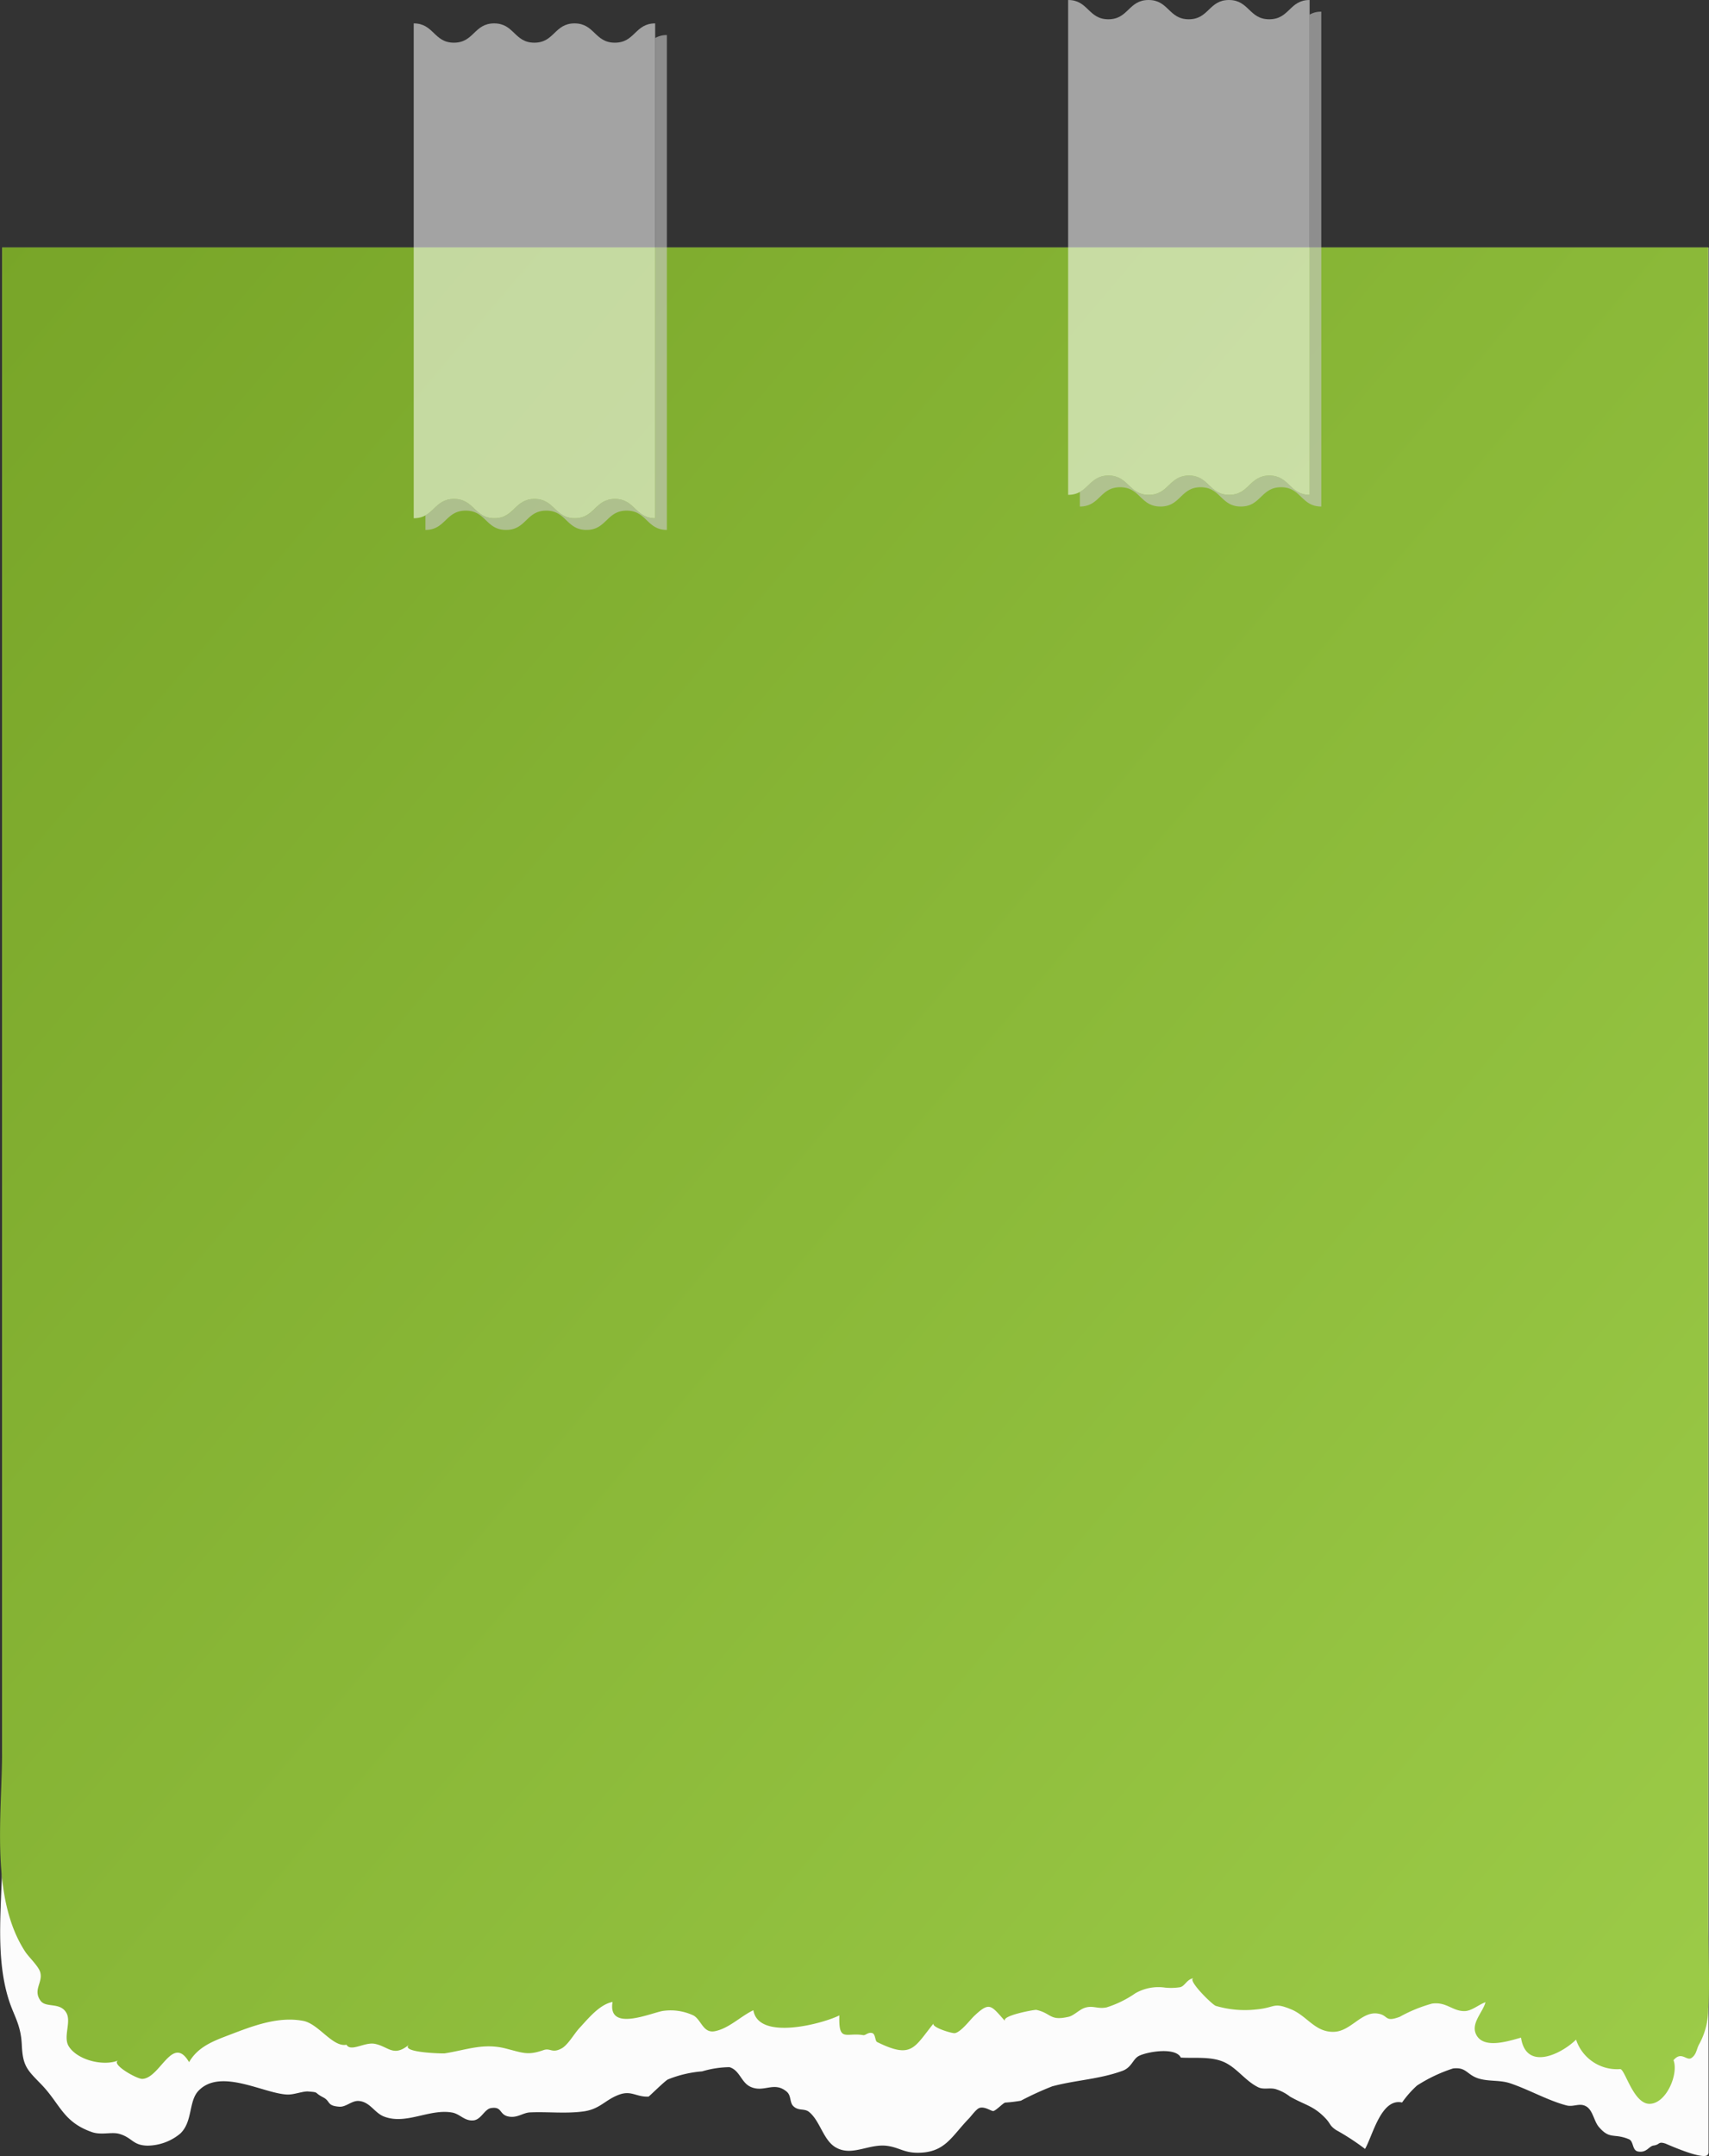 <svg xmlns="http://www.w3.org/2000/svg" xmlns:xlink="http://www.w3.org/1999/xlink" width="157.833" height="198.997" viewBox="0 0 157.833 198.997">
  <rect x="0" y="0" width="157.833" height="198.997" fill="#333333" stroke="none"/>
  <defs>
    <linearGradient id="linear-gradient" x1="-0.003" y1="0.003" x2="1.024" y2="0.949" gradientUnits="objectBoundingBox">
      <stop offset="0" stop-color="#78a528"/>
      <stop offset="1" stop-color="#9ccb48"/>
    </linearGradient>
  </defs>
  <g id="Group_17712" data-name="Group 17712" transform="translate(0 0)">
    <g id="Group_17709" data-name="Group 17709" transform="translate(0 22.837)">
      <path id="Path_19064" data-name="Path 19064" d="M410.584,436.918c0,.885-3.821-.853-3.961-.9-.68-.216-.475.1-1.079.183-.443.054-.637.7-1.446.55-.561-.108-.378-.939-.842-1.133-1.4-.583-1.759.076-2.8-1.166-.421-.518-.529-1.479-1.112-1.845-.626-.389-1.176.065-1.846-.108-1.727-.453-3.486-1.468-5.2-2.04-.971-.324-1.91-.151-2.882-.432-1.133-.335-1.144-1.09-2.4-.939a14.186,14.186,0,0,0-3.324,1.576,9.3,9.3,0,0,0-1.381,1.565c-1.943-.432-2.72,3.087-3.421,4.285a22.163,22.163,0,0,0-2.666-1.738c-.615-.41-.5-.561-.939-1.036-1.133-1.22-1.921-1.252-3.335-2.061a4.123,4.123,0,0,0-1.3-.68c-.54-.162-1.122.065-1.619-.173-1.2-.583-1.975-1.8-3.173-2.331s-2.687-.335-3.982-.41c-.475-.982-3.076-.55-3.853-.162-.594.291-.658,1.079-1.576,1.4-2.169.777-4.263.831-6.443,1.414a27.991,27.991,0,0,0-2.9,1.328,13.539,13.539,0,0,1-1.446.173c-.216.054-.766.669-1.079.777-.173.054-.8-.453-1.3-.281-.313.108-.745.745-.993.993-1.6,1.651-2.18,3.141-4.706,3.141-1.263,0-1.684-.464-2.752-.626-1.716-.27-3.3,1.015-4.824.13-1.155-.669-1.435-2.439-2.461-3.27-.442-.356-.961-.065-1.446-.529-.367-.345-.173-.971-.626-1.349-1.176-.982-2.083.13-3.335-.443-.874-.4-.982-1.522-1.943-1.813a9.158,9.158,0,0,0-2.525.389,10.645,10.645,0,0,0-3.162.745c-.3.151-1.738,1.586-1.792,1.586-1.133.043-1.565-.583-2.677-.194-1.338.475-1.781,1.36-3.367,1.565-1.63.216-3.281.011-4.911.086-.648.032-1.166.54-1.975.378-.885-.173-.561-.95-1.619-.777-.6.1-.9,1.058-1.608,1.133-.842.086-1.241-.594-1.986-.723-2.115-.367-4.252,1.166-6.292.367-.885-.345-1.284-1.36-2.331-1.435-.648-.043-1.166.583-1.8.529-1.166-.086-.777-.5-1.479-.863-.917-.475-.313-.453-1.36-.54-.529-.043-1.327.313-1.975.281-2.18-.1-6.152-2.471-8.181-.345-.928.971-.518,2.849-1.684,3.95a4.793,4.793,0,0,1-3.022,1.112c-1.381-.022-1.392-.745-2.623-1.09-.7-.194-1.662.14-2.515-.162-2.709-.95-2.925-2.623-4.727-4.457-1.284-1.317-1.662-1.662-1.748-3.637-.1-1.932-.766-2.644-1.263-4.317-1.23-4.112-.54-8.85-.54-13.1V261.02H410.616v175.9Z" transform="translate(-252.823 -261.009)" fill="#fcfcfc"/>
      <path id="Path_19065" data-name="Path 19065" d="M409.787,426.784c-.3.5-.248.971-.734,1.327-.464.335-.928-.669-1.673.216.486,1.241-.648,4-2.2,4.026-1.522.022-2.288-3.249-2.731-3.205a3.986,3.986,0,0,1-4.069-2.72c-1.414,1.381-4.619,2.9-5.083-.183-1.047.281-3.281,1.047-4.058-.14-.712-1.09.529-2.158.777-3.13-.583.194-1.273.809-1.921.82-1.122.022-1.684-.885-3.022-.691a13.511,13.511,0,0,0-2.979,1.22c-1.468.55-.982-.194-2.126-.313-1.414-.14-2.418,1.63-3.907,1.694-1.77.086-2.5-1.457-3.993-2.072-1.705-.7-1.414-.151-3.238.011a9.46,9.46,0,0,1-3.734-.335c-.356-.14-2.731-2.482-2.018-2.547-.637.054-.8.734-1.284.831a5.428,5.428,0,0,1-1.381.032,4.278,4.278,0,0,0-2.741.529,9.781,9.781,0,0,1-2.655,1.3c-.874.173-1.274-.237-2.083.065-.453.173-.961.7-1.414.8-1.781.41-1.565-.324-2.99-.637-.14-.032-3.324.54-2.871,1.047-1.3-1.446-1.414-1.846-2.828-.518-.41.378-1.252,1.522-1.824,1.619-.259.043-2.234-.561-1.953-.907-1.824,2.256-2.007,3.313-5.224,1.727-.194-.1-.151-.723-.432-.82-.389-.13-.637.227-.853.184-1.586-.27-2.288.7-2.2-1.824-1.468.745-7.469,2.385-7.943-.475-1.155.54-2.245,1.673-3.54,1.932-1.1.227-1.252-1.025-1.986-1.446a4.962,4.962,0,0,0-2.752-.432c-.95.086-5.213,2.072-4.727-.82-1.209.237-2.234,1.522-3.065,2.418-.475.507-1.047,1.554-1.651,1.878-.885.475-1.025-.076-1.662.151-1.468.507-1.878.259-3.54-.162-2.04-.507-3.583.151-5.6.464-.108.022-4.166-.065-3.27-.809-1.457,1.2-1.889.173-3.184-.076-.939-.173-2.2.777-2.6.086-1.274.259-2.569-1.932-3.993-2.2-2.31-.443-4.652.464-6.767,1.273-1.435.55-2.936,1.068-3.777,2.536-1.543-2.633-2.666,1.5-4.328,1.543-.518.011-2.968-1.392-2.2-1.705-1.381.572-3.821-.032-4.6-1.327-.507-.863.259-2.223-.194-3.044-.572-1.036-1.878-.453-2.385-1.122-.755-1.025.237-1.694-.043-2.655-.151-.54-1.047-1.381-1.371-1.867-3.281-5-2.148-12.66-2.148-18.6V261.01H410.586V415.819c0,2.569.162,5.191,0,7.749A6.763,6.763,0,0,1,409.787,426.784Z" transform="translate(-252.825 -261.01)" fill="url(#linear-gradient)"/>
    </g>
    <path id="Path_19071" data-name="Path 19071" d="M367.577,287.514c-1.856,0-1.856-1.781-3.713-1.781s-1.856,1.781-3.713,1.781-1.856-1.781-3.713-1.781-1.856,1.781-3.713,1.781-1.856-1.781-3.723-1.781-1.856,1.781-3.723,1.781V241.84c1.856,0,1.856,1.781,3.713,1.781s1.856-1.781,3.713-1.781,1.856,1.781,3.713,1.781,1.856-1.781,3.713-1.781,1.856,1.781,3.723,1.781,1.856-1.781,3.723-1.781Z" transform="translate(-246.631 -241.84)" fill="#fff" opacity="0.55"/>
    <path id="Path_19072" data-name="Path 19072" d="M311.577,289.514c-1.856,0-1.856-1.781-3.713-1.781s-1.856,1.781-3.713,1.781-1.856-1.781-3.713-1.781-1.856,1.781-3.713,1.781-1.856-1.781-3.723-1.781-1.856,1.781-3.723,1.781V243.84c1.856,0,1.856,1.781,3.713,1.781s1.856-1.781,3.713-1.781,1.856,1.781,3.713,1.781,1.856-1.781,3.713-1.781,1.856,1.781,3.723,1.781,1.856-1.781,3.723-1.781Z" transform="translate(-251.07 -241.681)" fill="#fff" opacity="0.55"/>
    <path id="Path_19084" data-name="Path 19084" d="M367.5,243.11v44.325c-1.856,0-1.856-1.781-3.713-1.781s-1.856,1.781-3.713,1.781-1.856-1.781-3.713-1.781-1.856,1.781-3.713,1.781-1.856-1.781-3.723-1.781c-1.414,0-1.748,1.014-2.644,1.511v1.349c1.856,0,1.856-1.781,3.723-1.781s1.856,1.781,3.723,1.781,1.856-1.781,3.713-1.781,1.856,1.781,3.713,1.781,1.856-1.781,3.713-1.781,1.856,1.781,3.713,1.781V242.84A2.1,2.1,0,0,0,367.5,243.11Z" transform="translate(-246.552 -241.761)" fill="#ccc" opacity="0.6"/>
    <path id="Path_19085" data-name="Path 19085" d="M311.5,245.11v44.325c-1.856,0-1.856-1.781-3.713-1.781s-1.856,1.781-3.713,1.781-1.856-1.781-3.713-1.781-1.856,1.781-3.713,1.781-1.856-1.781-3.723-1.781c-1.414,0-1.748,1.015-2.644,1.511v1.349c1.856,0,1.856-1.781,3.723-1.781s1.856,1.781,3.723,1.781,1.856-1.781,3.713-1.781,1.856,1.781,3.713,1.781,1.856-1.781,3.713-1.781,1.856,1.781,3.713,1.781V244.84A2.1,2.1,0,0,0,311.5,245.11Z" transform="translate(-250.99 -241.602)" fill="#ccc" opacity="0.6"/>
  </g>
</svg>
